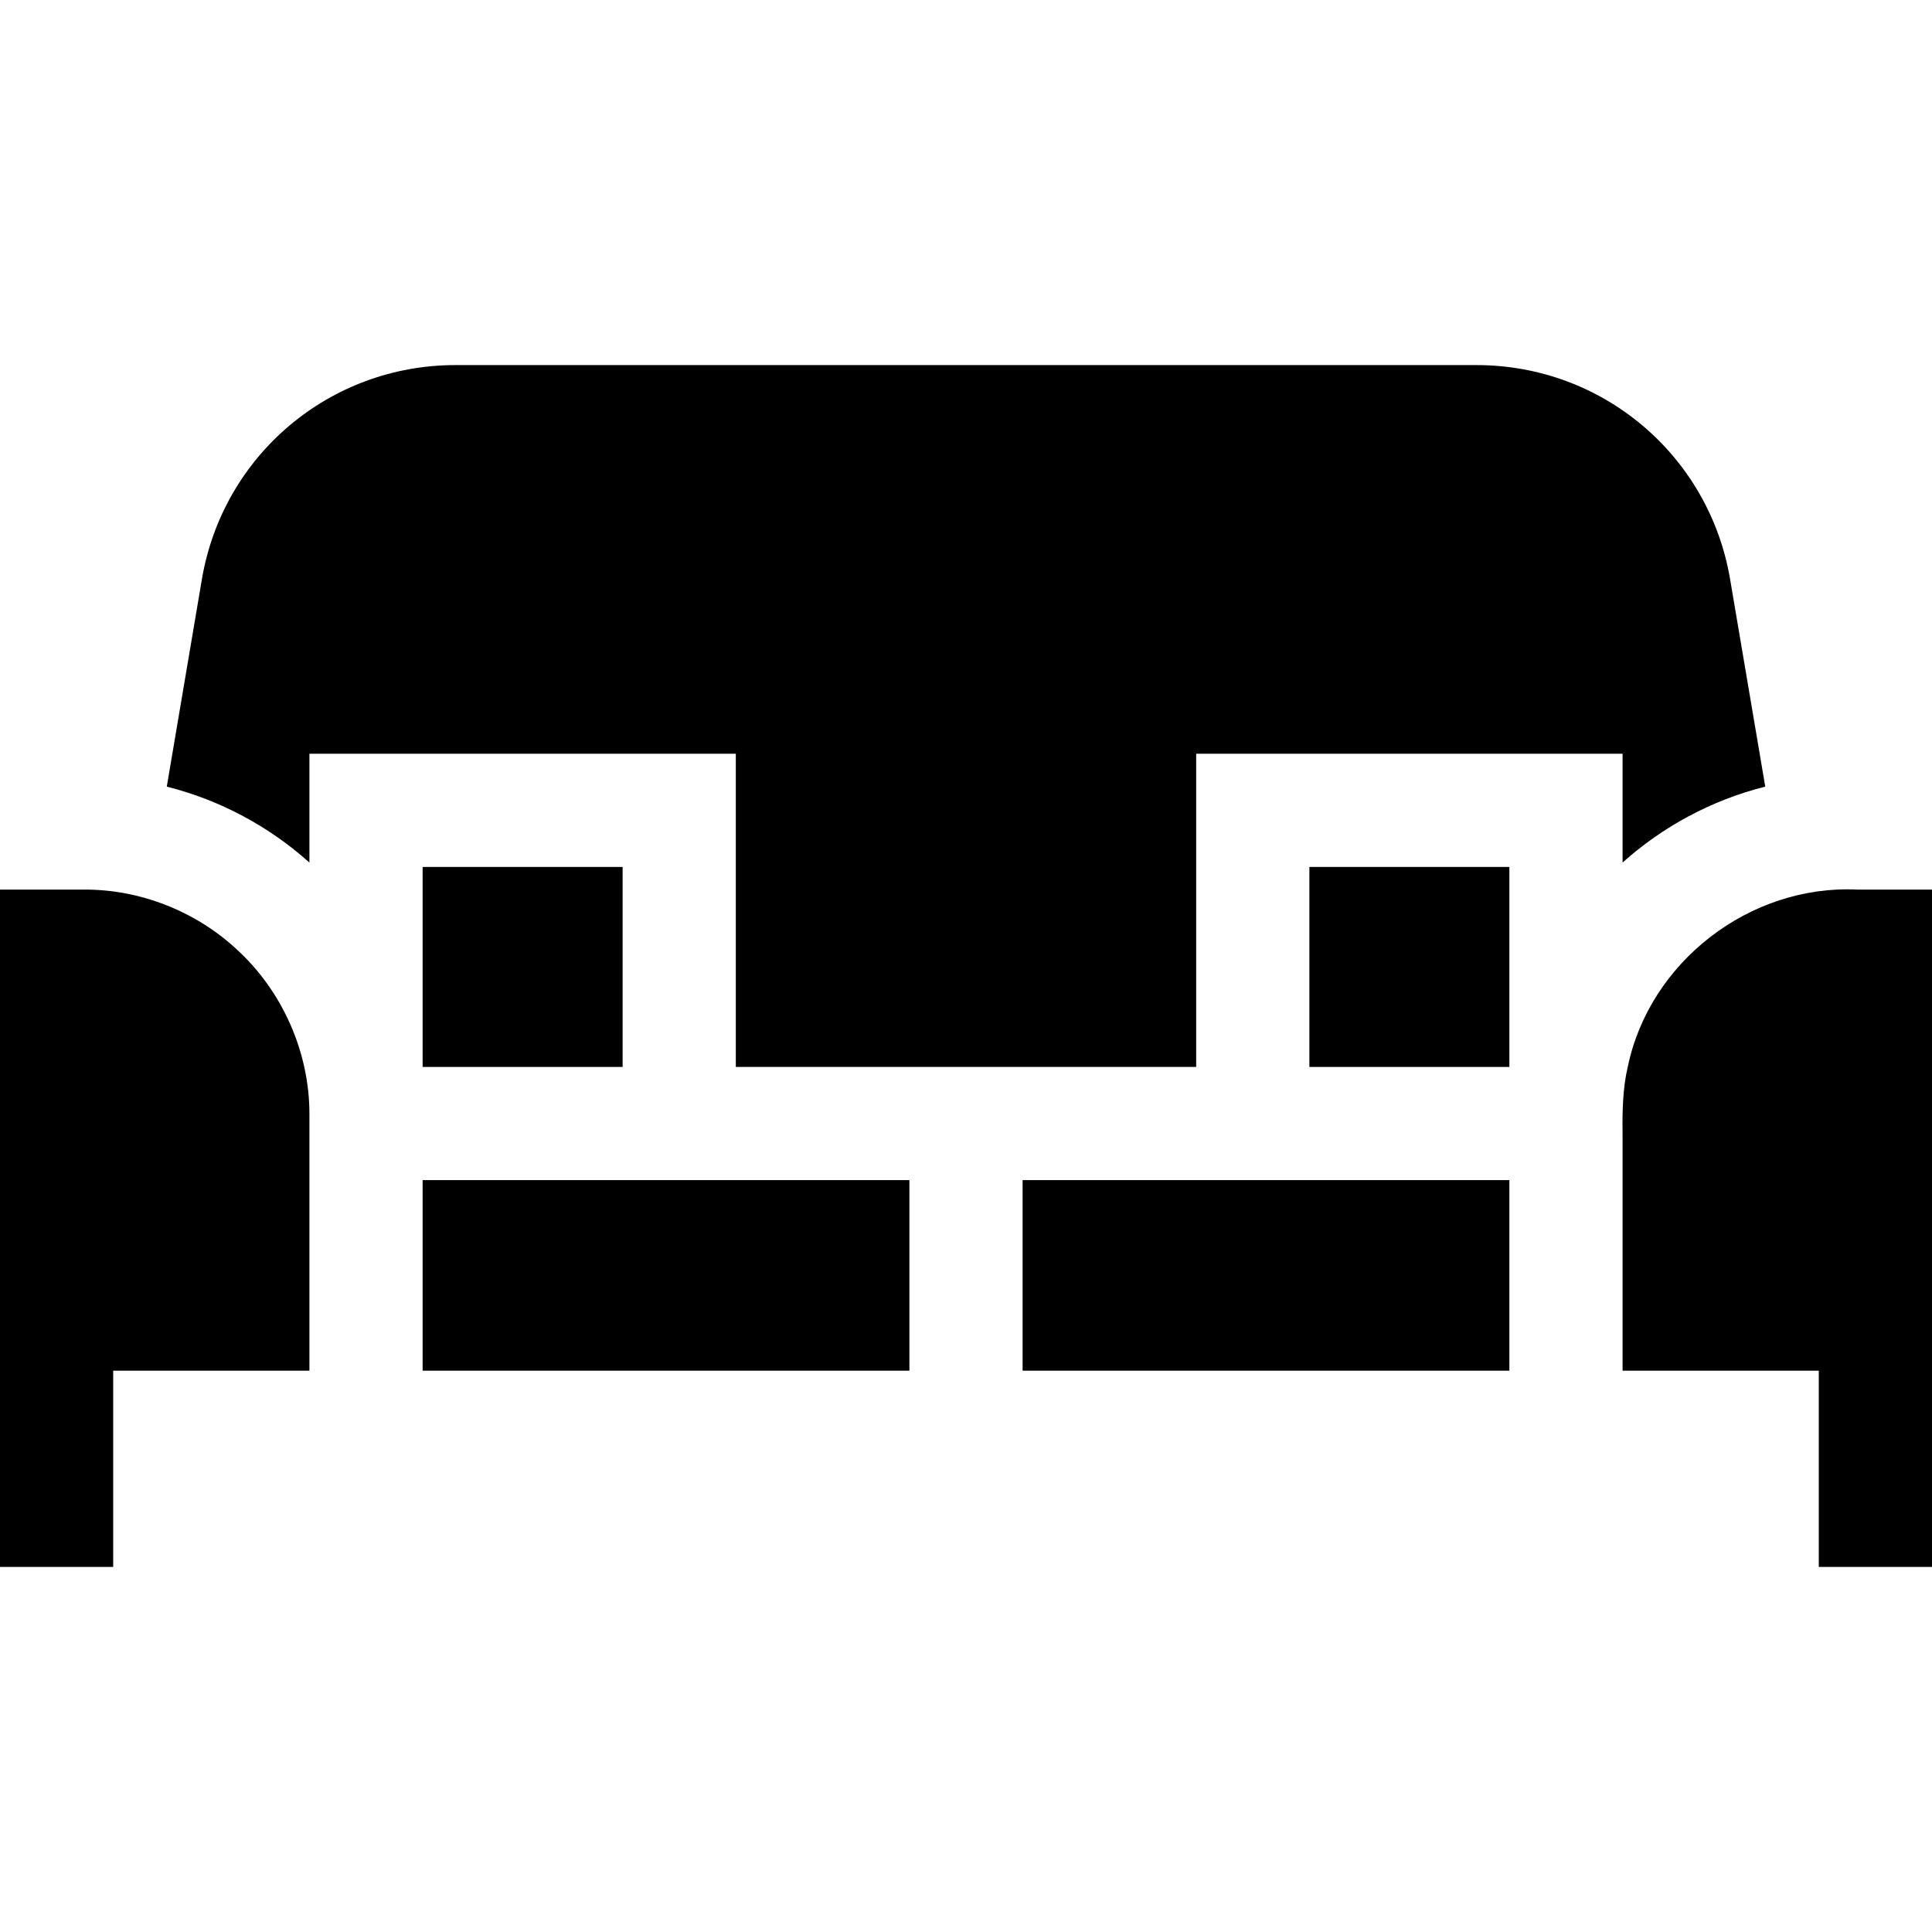 <svg id="Capa_1" enable-background="new 0 0 512 512" height="512" viewBox="0 0 512 512" width="512" xmlns="http://www.w3.org/2000/svg"><g><path d="m195 282.75h122v-83h113v28.83c10.64-9.52 23.55-16.53 37.81-20.12l-9.31-54.94c-5.57-32.89-33.84-56.77-67.2-56.77h-270.6c-33.36 0-61.63 23.88-67.2 56.78l-9.3 54.94c14.26 3.58 27.17 10.6 37.8 20.11v-28.83h113z"/><path d="m112 363.25h129c0-8.71 0-41.988 0-50.5h-129z"/><path d="m271 363.25h129c0-8.71 0-41.988 0-50.5h-129z"/><path d="m62.65 251.52c-10.738-9.965-25.445-15.841-40.38-15.77-2.809 0-19.108 0-22.27 0v179.5h30c0-15.288 0-36.797 0-52h52c0-9.147 0-67.77 0-67.77.089-16.668-7.241-32.957-19.35-43.96z"/><path d="m492.23 235.75c-28.49-1.375-55.095 19.134-60.86 47-1.32 5.521-1.459 11.84-1.37 17.63v62.87h52v52h30c0-35.664 0-142.52 0-179.5z"/><path d="m112 229.75h53v53h-53z"/><path d="m347 229.75h53v53h-53z"/></g></svg>